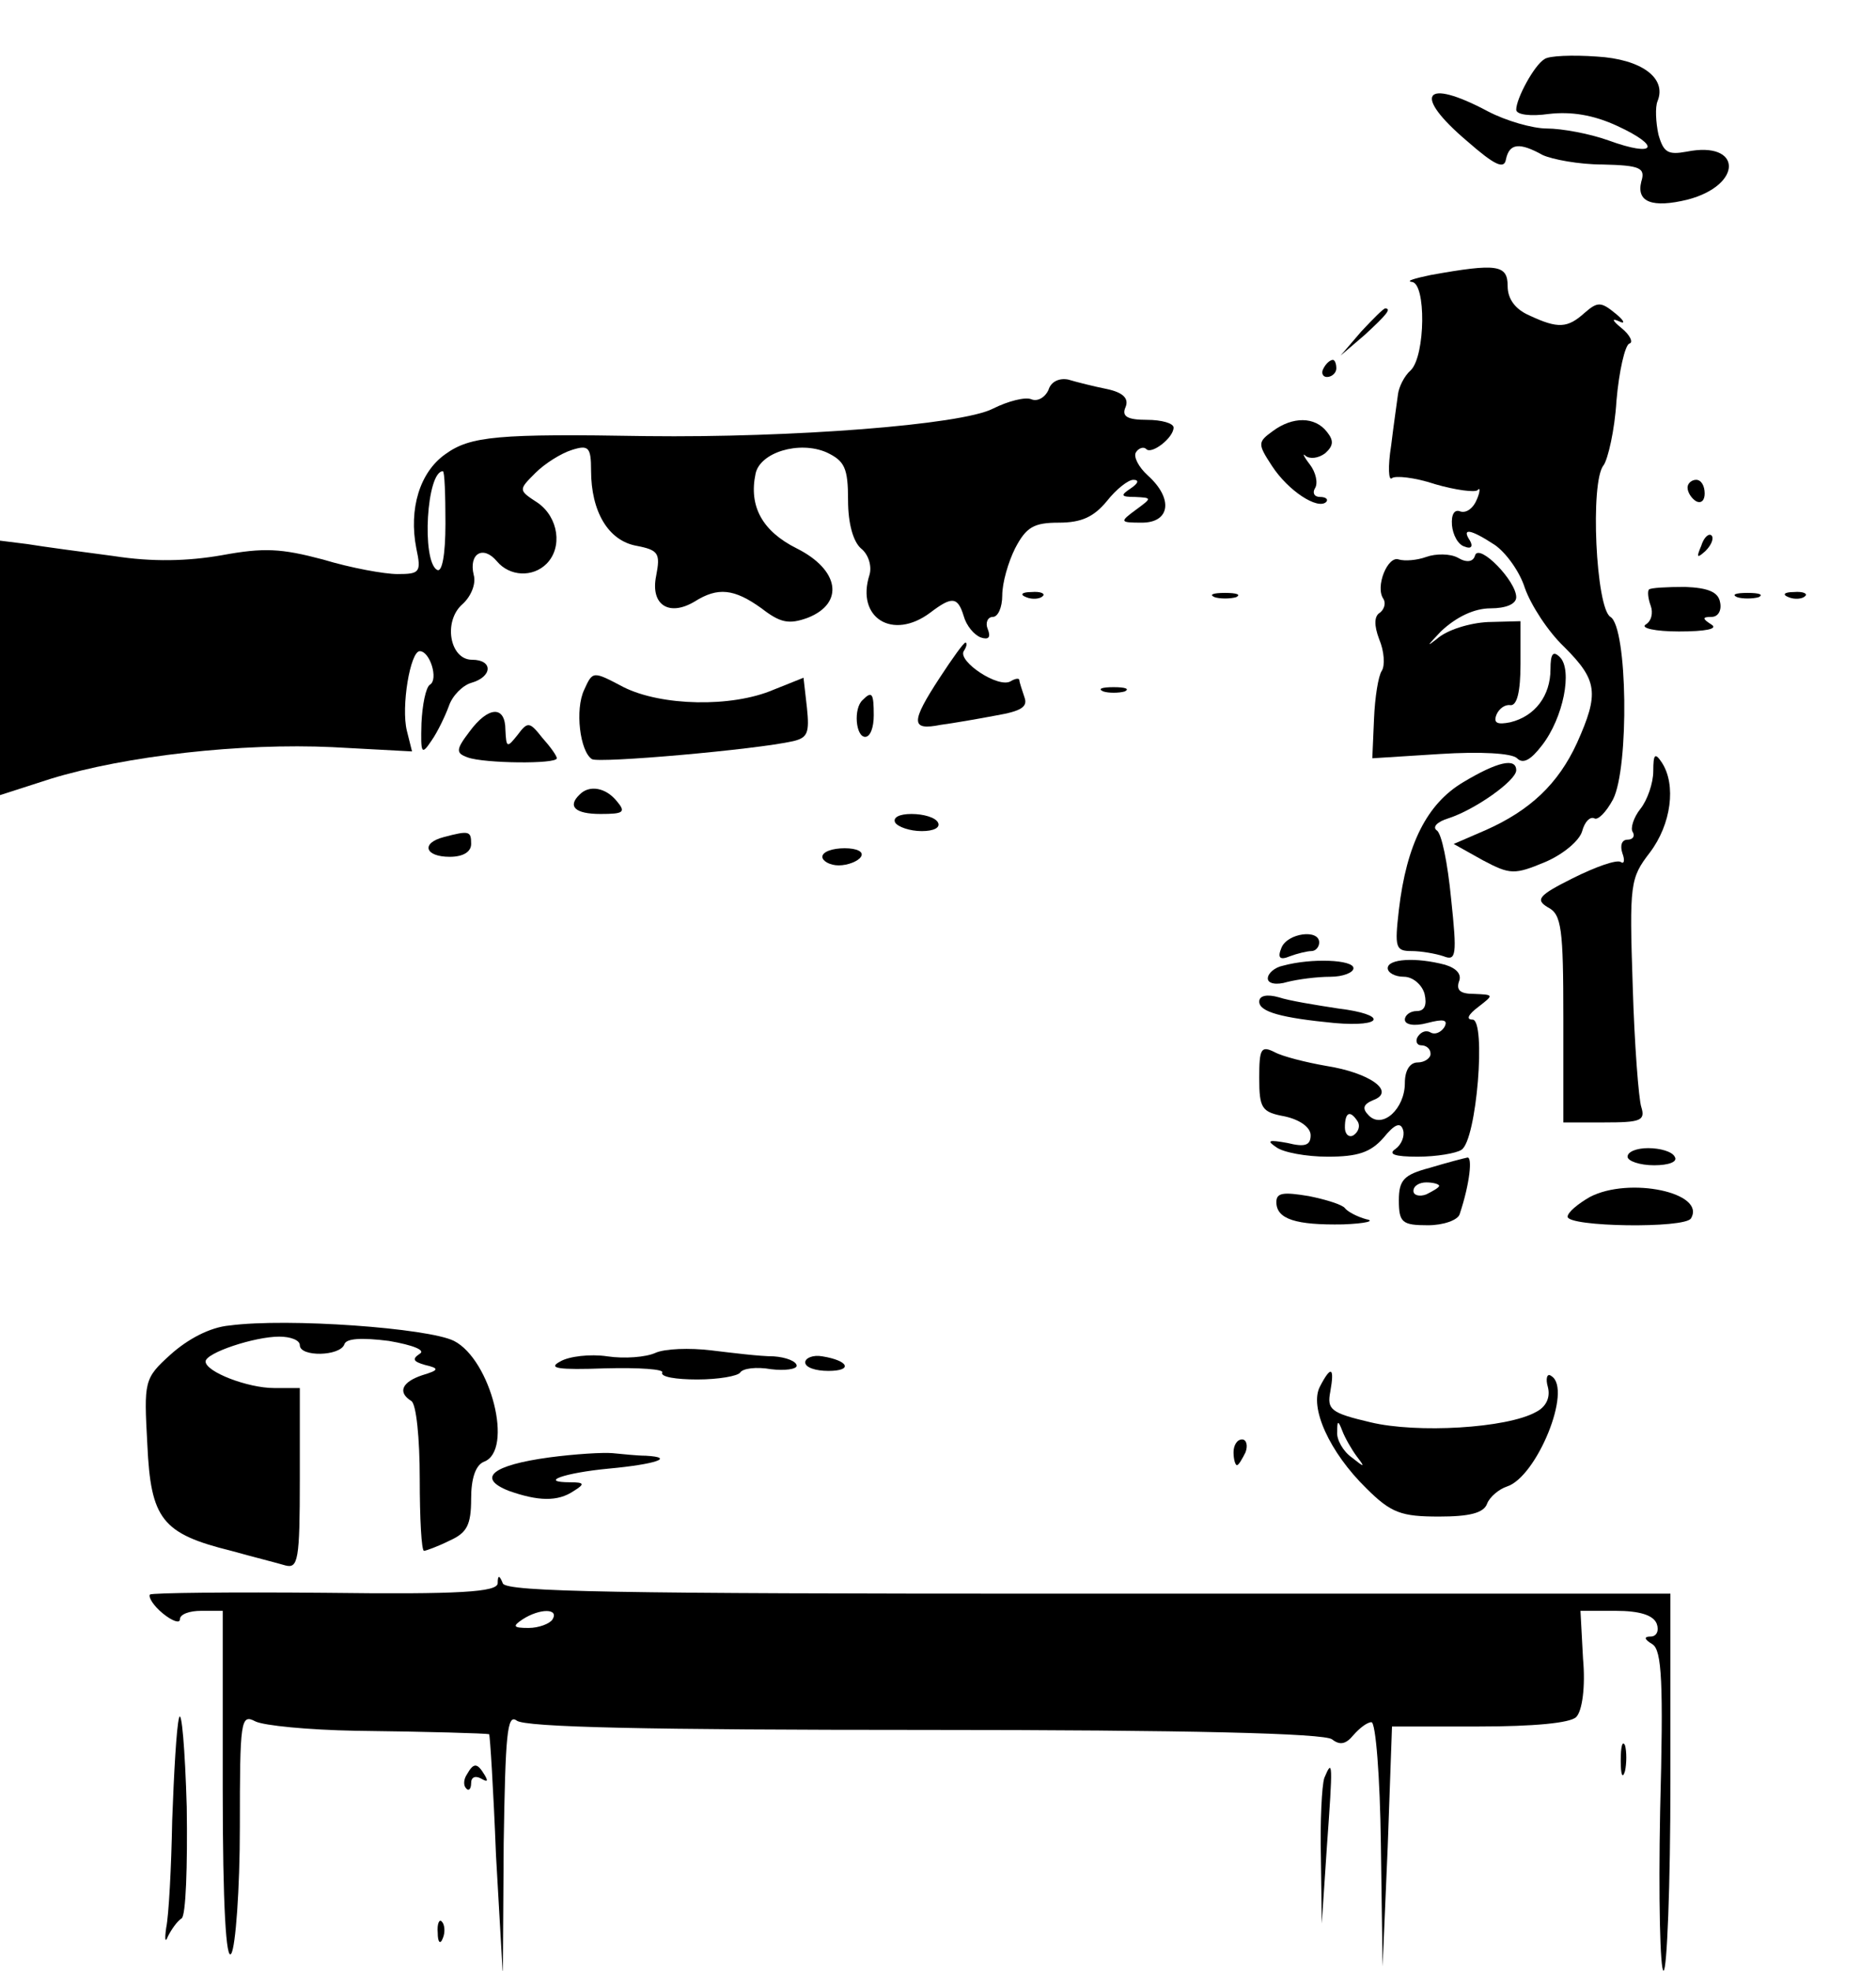 <?xml version="1.0" standalone="no"?>
<!DOCTYPE svg PUBLIC "-//W3C//DTD SVG 20010904//EN"
 "http://www.w3.org/TR/2001/REC-SVG-20010904/DTD/svg10.dtd">
<svg version="1.0" xmlns="http://www.w3.org/2000/svg"
 width="219pt" height="230pt" viewBox="0 0 219 230"
 preserveAspectRatio="xMidYMid meet">

<g transform="translate(0,230) scale(0.1,-0.1)"
fill="#000000" stroke="none">
<path d="M1803 2231 c-12 -7 -33 -46 -33 -59 0 -6 17 -8 38 -5 26 3 52 -1 80
-14 52 -24 45 -37 -10 -17 -22 8 -55 14 -72 14 -17 0 -48 9 -69 20 -75 40 -89
20 -24 -35 32 -28 43 -33 45 -21 4 19 16 20 43 5 11 -5 42 -11 70 -11 44 -1
50 -4 45 -20 -6 -24 13 -31 54 -21 65 17 64 69 -1 56 -22 -4 -27 -1 -33 20 -3
14 -4 32 -1 39 11 27 -19 49 -71 52 -28 2 -56 1 -61 -3z"/>
<path d="M1670 1979 c-19 -4 -29 -7 -22 -8 17 -1 16 -86 -1 -103 -8 -7 -14
-20 -15 -28 -1 -8 -5 -35 -8 -60 -4 -25 -3 -42 1 -38 4 3 26 1 50 -7 24 -7 47
-10 50 -7 3 4 3 -2 -1 -11 -4 -10 -12 -16 -19 -14 -7 3 -11 -3 -10 -16 1 -11
7 -23 15 -25 7 -3 10 0 6 7 -10 15 0 14 29 -5 13 -9 29 -31 35 -50 7 -20 27
-51 46 -69 39 -39 41 -54 15 -112 -22 -48 -55 -79 -107 -102 l-37 -16 34 -19
c32 -17 37 -17 73 -2 21 9 40 25 43 36 3 11 9 17 14 15 4 -3 14 7 22 22 19 37
17 201 -3 213 -17 10 -24 158 -8 177 5 7 13 41 15 75 3 35 10 65 15 67 5 1 1
10 -9 18 -11 9 -12 12 -3 8 8 -4 6 1 -4 9 -17 14 -21 14 -36 1 -20 -18 -31
-19 -65 -3 -16 7 -25 19 -25 34 0 25 -12 27 -90 13z"/>
<path d="M1589 1913 l-24 -28 28 24 c25 23 32 31 24 31 -2 0 -14 -12 -28 -27z"/>
<path d="M1545 1870 c-3 -5 -1 -10 4 -10 6 0 11 5 11 10 0 6 -2 10 -4 10 -3 0
-8 -4 -11 -10z"/>
<path d="M1224 1845 c-4 -9 -13 -14 -20 -11 -7 3 -27 -2 -45 -11 -37 -19 -235
-34 -404 -32 -174 3 -206 0 -235 -21 -30 -21 -43 -64 -34 -110 6 -28 4 -30
-22 -30 -15 0 -54 7 -87 17 -49 13 -69 14 -118 5 -40 -7 -81 -8 -126 -1 -38 5
-83 11 -101 14 l-32 4 0 -149 0 -148 59 19 c88 27 223 42 329 37 l93 -5 -6 24
c-7 28 4 93 15 93 12 0 22 -33 12 -39 -5 -3 -9 -24 -10 -45 -1 -36 0 -38 12
-20 7 10 16 29 20 40 4 12 16 24 26 27 25 7 26 27 1 27 -26 0 -34 45 -11 65
10 9 16 24 13 34 -6 25 11 35 27 16 15 -18 42 -19 58 -3 19 19 14 54 -10 71
-23 15 -23 15 -3 35 11 11 30 23 43 27 19 6 22 3 22 -24 0 -48 20 -82 53 -88
26 -5 28 -9 23 -35 -7 -34 15 -48 45 -30 27 17 46 15 78 -8 22 -17 32 -19 54
-11 43 17 37 56 -13 81 -40 20 -56 49 -48 87 5 25 51 39 83 25 21 -10 25 -18
25 -56 0 -27 6 -48 15 -56 9 -7 13 -21 10 -31 -16 -50 27 -77 71 -44 25 19 32
19 39 -4 3 -11 12 -22 20 -25 9 -3 12 0 8 10 -3 7 0 14 6 14 6 0 11 11 11 25
0 15 7 39 15 55 13 25 22 30 51 30 27 0 41 7 56 25 11 14 25 25 31 25 7 0 6
-4 -3 -10 -12 -8 -12 -10 5 -10 20 -1 20 -1 1 -15 -19 -14 -19 -15 7 -15 33 0
37 28 7 55 -11 10 -17 22 -14 27 3 5 9 7 12 4 6 -7 32 13 32 25 0 5 -14 9 -31
9 -23 0 -30 4 -25 15 4 10 -3 17 -22 21 -15 3 -35 8 -45 11 -10 2 -20 -2 -23
-12z m-704 -156 c0 -37 -4 -58 -10 -54 -18 11 -12 115 7 115 2 0 3 -27 3 -61z"/>
<path d="M1486 1797 c-18 -13 -18 -15 -1 -41 19 -29 53 -51 63 -42 3 3 0 6 -7
6 -7 0 -9 5 -6 10 4 6 1 19 -6 28 -7 9 -9 14 -5 10 5 -4 15 -3 23 3 10 9 10
15 2 25 -14 18 -40 18 -63 1z"/>
<path d="M1970 1731 c0 -6 5 -13 10 -16 6 -3 10 1 10 9 0 9 -4 16 -10 16 -5 0
-10 -4 -10 -9z"/>
<path d="M1986 1663 c-6 -14 -5 -15 5 -6 7 7 10 15 7 18 -3 3 -9 -2 -12 -12z"/>
<path d="M1665 1650 c-11 -4 -25 -5 -32 -3 -13 5 -28 -32 -18 -46 3 -5 1 -12
-4 -16 -7 -4 -7 -15 -1 -31 6 -14 7 -31 3 -37 -4 -6 -8 -31 -9 -56 l-2 -46 79
5 c47 3 84 1 90 -5 7 -7 16 -2 29 15 25 32 36 88 21 103 -8 8 -11 4 -11 -14 0
-31 -18 -55 -47 -62 -15 -3 -20 -1 -16 9 3 7 10 12 16 11 8 -1 12 16 12 48 l0
50 -38 -1 c-21 -1 -48 -9 -60 -20 -13 -10 -10 -7 5 9 18 17 39 27 58 27 18 0
30 5 30 13 0 19 -43 63 -48 49 -2 -8 -10 -9 -20 -3 -9 5 -26 5 -37 1z"/>
<path d="M1925 1612 c-2 -2 -1 -11 2 -19 3 -8 1 -18 -6 -22 -6 -4 11 -8 39 -8
31 0 46 3 38 8 -11 7 -11 9 0 9 8 0 12 8 10 17 -2 12 -14 17 -41 18 -21 0 -40
-1 -42 -3z"/>
<path d="M1198 1603 c7 -3 16 -2 19 1 4 3 -2 6 -13 5 -11 0 -14 -3 -6 -6z"/>
<path d="M1418 1603 c6 -2 18 -2 25 0 6 3 1 5 -13 5 -14 0 -19 -2 -12 -5z"/>
<path d="M2028 1603 c6 -2 18 -2 25 0 6 3 1 5 -13 5 -14 0 -19 -2 -12 -5z"/>
<path d="M2088 1603 c7 -3 16 -2 19 1 4 3 -2 6 -13 5 -11 0 -14 -3 -6 -6z"/>
<path d="M1097 1509 c-34 -52 -34 -62 1 -55 15 2 44 7 65 11 29 5 37 10 33 21
-3 9 -6 18 -6 20 0 3 -5 2 -10 -1 -14 -9 -62 23 -55 35 4 6 4 10 2 10 -2 0
-15 -18 -30 -41z"/>
<path d="M682 1495 c-11 -23 -5 -72 9 -81 8 -5 191 11 235 21 17 4 19 10 16
39 l-4 35 -35 -14 c-49 -21 -131 -19 -175 3 -36 19 -36 19 -46 -3z"/>
<path d="M1288 1493 c6 -2 18 -2 25 0 6 3 1 5 -13 5 -14 0 -19 -2 -12 -5z"/>
<path d="M1007 1483 c-11 -10 -8 -43 3 -43 6 0 10 11 10 25 0 26 -2 29 -13 18z"/>
<path d="M548 1446 c-16 -21 -16 -25 -2 -30 19 -7 104 -8 104 -1 0 3 -8 14
-17 24 -15 19 -17 19 -29 3 -12 -15 -13 -15 -14 6 0 29 -20 28 -42 -2z"/>
<path d="M1930 1400 c0 -14 -7 -34 -15 -44 -8 -10 -12 -23 -9 -27 3 -5 0 -9
-6 -9 -7 0 -9 -7 -6 -16 3 -8 2 -13 -2 -10 -5 3 -30 -6 -56 -19 -40 -20 -44
-25 -29 -34 16 -8 18 -25 18 -130 l0 -121 48 0 c42 0 48 2 43 18 -3 9 -8 73
-10 141 -4 120 -3 126 20 156 25 33 31 79 14 105 -8 12 -10 10 -10 -10z"/>
<path d="M1708 1387 c-42 -25 -66 -72 -75 -149 -5 -44 -4 -48 15 -48 11 0 28
-3 37 -6 15 -6 16 1 9 67 -4 41 -11 77 -17 80 -5 4 1 10 14 14 31 10 79 44 79
56 0 15 -22 10 -62 -14z"/>
<path d="M677 1373 c-15 -14 -6 -23 24 -23 27 0 30 2 19 15 -13 16 -32 19 -43
8z"/>
<path d="M1045 1340 c3 -5 17 -10 31 -10 14 0 22 4 19 10 -3 6 -17 10 -31 10
-14 0 -22 -4 -19 -10z"/>
<path d="M518 1323 c-27 -7 -22 -23 7 -23 16 0 25 6 25 15 0 15 -2 16 -32 8z"/>
<path d="M960 1300 c0 -5 9 -10 19 -10 11 0 23 5 26 10 4 6 -5 10 -19 10 -14
0 -26 -4 -26 -10z"/>
<path d="M1496 1194 c-5 -12 -2 -15 10 -10 8 3 20 6 25 6 5 0 9 5 9 10 0 16
-37 11 -44 -6z"/>
<path d="M1498 1173 c-10 -2 -18 -9 -18 -15 0 -6 10 -8 23 -4 12 3 34 6 50 6
15 0 27 5 27 10 0 10 -49 12 -82 3z"/>
<path d="M1620 1170 c0 -5 8 -10 19 -10 10 0 21 -9 24 -20 3 -13 0 -20 -9 -20
-8 0 -14 -5 -14 -10 0 -6 11 -8 26 -4 19 5 25 4 20 -5 -4 -6 -11 -9 -16 -6 -5
3 -11 1 -15 -5 -3 -5 -1 -10 4 -10 6 0 11 -4 11 -10 0 -5 -7 -10 -15 -10 -9 0
-15 -9 -15 -24 0 -30 -26 -54 -42 -38 -8 8 -7 13 5 18 27 10 -4 32 -55 40 -23
4 -51 11 -60 16 -16 8 -18 4 -18 -30 0 -36 3 -40 30 -45 18 -4 30 -13 30 -22
0 -12 -7 -14 -27 -9 -22 4 -25 3 -13 -5 8 -6 35 -11 60 -11 35 0 50 5 65 22
13 16 20 19 23 9 2 -7 -2 -17 -9 -22 -9 -6 -1 -9 26 -9 22 0 45 4 51 8 18 11
29 152 13 152 -8 0 -5 6 7 15 18 14 18 14 -5 15 -16 0 -21 4 -18 14 4 9 -3 16
-16 20 -34 9 -67 7 -67 -4z m-35 -179 c3 -5 1 -12 -5 -16 -5 -3 -10 1 -10 9 0
18 6 21 15 7z"/>
<path d="M1470 1131 c0 -12 26 -19 88 -25 58 -5 62 10 4 17 -26 4 -57 9 -69
13 -14 4 -23 2 -23 -5z"/>
<path d="M1900 950 c0 -5 14 -10 31 -10 17 0 28 4 24 10 -3 6 -17 10 -31 10
-13 0 -24 -4 -24 -10z"/>
<path d="M1669 937 c-30 -8 -36 -14 -36 -38 0 -26 4 -29 34 -29 18 0 35 6 37
13 12 36 15 67 9 66 -5 -1 -24 -6 -44 -12z m11 -21 c0 -2 -7 -6 -15 -10 -8 -3
-15 -1 -15 4 0 6 7 10 15 10 8 0 15 -2 15 -4z"/>
<path d="M1856 903 c-14 -8 -26 -18 -26 -23 0 -12 137 -14 144 -2 18 30 -72
49 -118 25z"/>
<path d="M1490 897 c0 -20 23 -27 78 -26 26 1 38 4 27 6 -11 3 -22 9 -25 13
-3 4 -22 10 -42 14 -30 5 -38 4 -38 -7z"/>
<path d="M268 753 c-23 -2 -49 -16 -69 -34 -31 -28 -31 -31 -27 -105 4 -87 17
-104 98 -124 25 -7 53 -14 63 -17 15 -4 17 6 17 101 l0 106 -30 0 c-31 0 -80
19 -80 31 0 10 57 29 86 29 13 0 24 -4 24 -10 0 -14 47 -13 52 1 2 7 20 8 52
4 29 -5 43 -11 36 -15 -9 -6 -8 -9 6 -13 17 -4 17 -6 -3 -12 -24 -8 -29 -20
-13 -30 6 -3 10 -44 10 -91 0 -46 2 -84 5 -84 2 0 16 5 30 12 20 9 25 18 25
49 0 23 5 39 15 43 35 13 8 119 -35 141 -30 15 -194 27 -262 18z"/>
<path d="M765 721 c-11 -5 -36 -7 -56 -4 -20 3 -45 0 -55 -6 -15 -8 -3 -10 53
-8 39 1 69 -1 66 -5 -2 -5 16 -8 41 -8 25 0 47 4 50 8 3 5 19 7 36 4 16 -2 30
0 30 4 0 5 -12 10 -27 11 -16 0 -48 4 -73 7 -25 3 -54 2 -65 -3z"/>
<path d="M940 710 c0 -6 12 -10 27 -10 29 0 24 12 -7 17 -11 2 -20 -2 -20 -7z"/>
<path d="M1541 682 c-13 -24 11 -77 54 -119 29 -29 41 -33 85 -33 35 0 52 4
56 15 3 8 14 17 23 20 35 11 77 114 52 129 -5 4 -7 -3 -4 -13 3 -12 -2 -23
-14 -29 -34 -19 -139 -25 -193 -12 -47 11 -51 15 -47 36 5 28 1 31 -12 6z m43
-82 c10 -13 9 -13 -6 -1 -10 7 -18 21 -17 30 0 13 1 14 6 1 3 -8 11 -22 17
-30z"/>
<path d="M1440 605 c0 -8 2 -15 4 -15 2 0 6 7 10 15 3 8 1 15 -4 15 -6 0 -10
-7 -10 -15z"/>
<path d="M641 599 c-66 -9 -85 -24 -47 -39 34 -12 57 -13 76 0 13 8 12 10 -4
10 -38 0 -8 11 45 16 54 5 78 13 43 15 -10 0 -28 2 -39 3 -11 1 -44 -1 -74 -5z"/>
<path d="M581 452 c-1 -10 -43 -13 -201 -11 -110 1 -202 0 -205 -2 -2 -3 4
-13 15 -22 11 -9 20 -12 20 -7 0 6 11 10 25 10 l25 0 0 -207 c0 -138 4 -203
10 -193 5 8 10 75 10 148 0 124 1 132 18 123 10 -5 62 -10 117 -11 86 -1 152
-3 156 -4 1 -1 5 -64 8 -141 l8 -140 1 154 c2 126 4 151 15 143 9 -8 156 -11
476 -11 310 0 467 -4 476 -11 9 -7 16 -6 25 5 7 8 16 15 21 15 5 0 10 -64 11
-142 l2 -143 6 140 5 140 102 0 c63 0 106 4 113 11 7 7 11 35 8 68 l-3 56 41
0 c28 0 44 -5 48 -15 3 -8 0 -15 -7 -15 -8 0 -8 -3 2 -9 11 -7 13 -44 9 -195
-2 -102 0 -186 4 -186 4 0 8 99 8 220 l0 220 -37 0 c-21 0 -327 0 -680 0 -508
0 -642 2 -646 12 -4 10 -6 10 -6 0z m64 -42 c-3 -5 -16 -10 -28 -10 -18 0 -19
2 -7 10 20 13 43 13 35 0z"/>
<path d="M209 295 c-3 -11 -6 -65 -8 -120 -1 -55 -4 -111 -7 -125 -2 -14 -1
-18 2 -10 4 8 11 18 16 21 5 3 7 61 6 130 -2 68 -6 115 -9 104z"/>
<path d="M1892 245 c0 -16 2 -22 5 -12 2 9 2 23 0 30 -3 6 -5 -1 -5 -18z"/>
<path d="M545 229 c-4 -6 -4 -13 -1 -16 3 -4 6 -1 6 6 0 7 5 9 12 5 7 -4 8 -3
4 4 -9 15 -13 15 -21 1z"/>
<path d="M1546 225 c-3 -9 -5 -51 -4 -93 l1 -77 6 90 c7 97 7 104 -3 80z"/>
<path d="M511 44 c0 -11 3 -14 6 -6 3 7 2 16 -1 19 -3 4 -6 -2 -5 -13z"/>
</g>
</svg>
